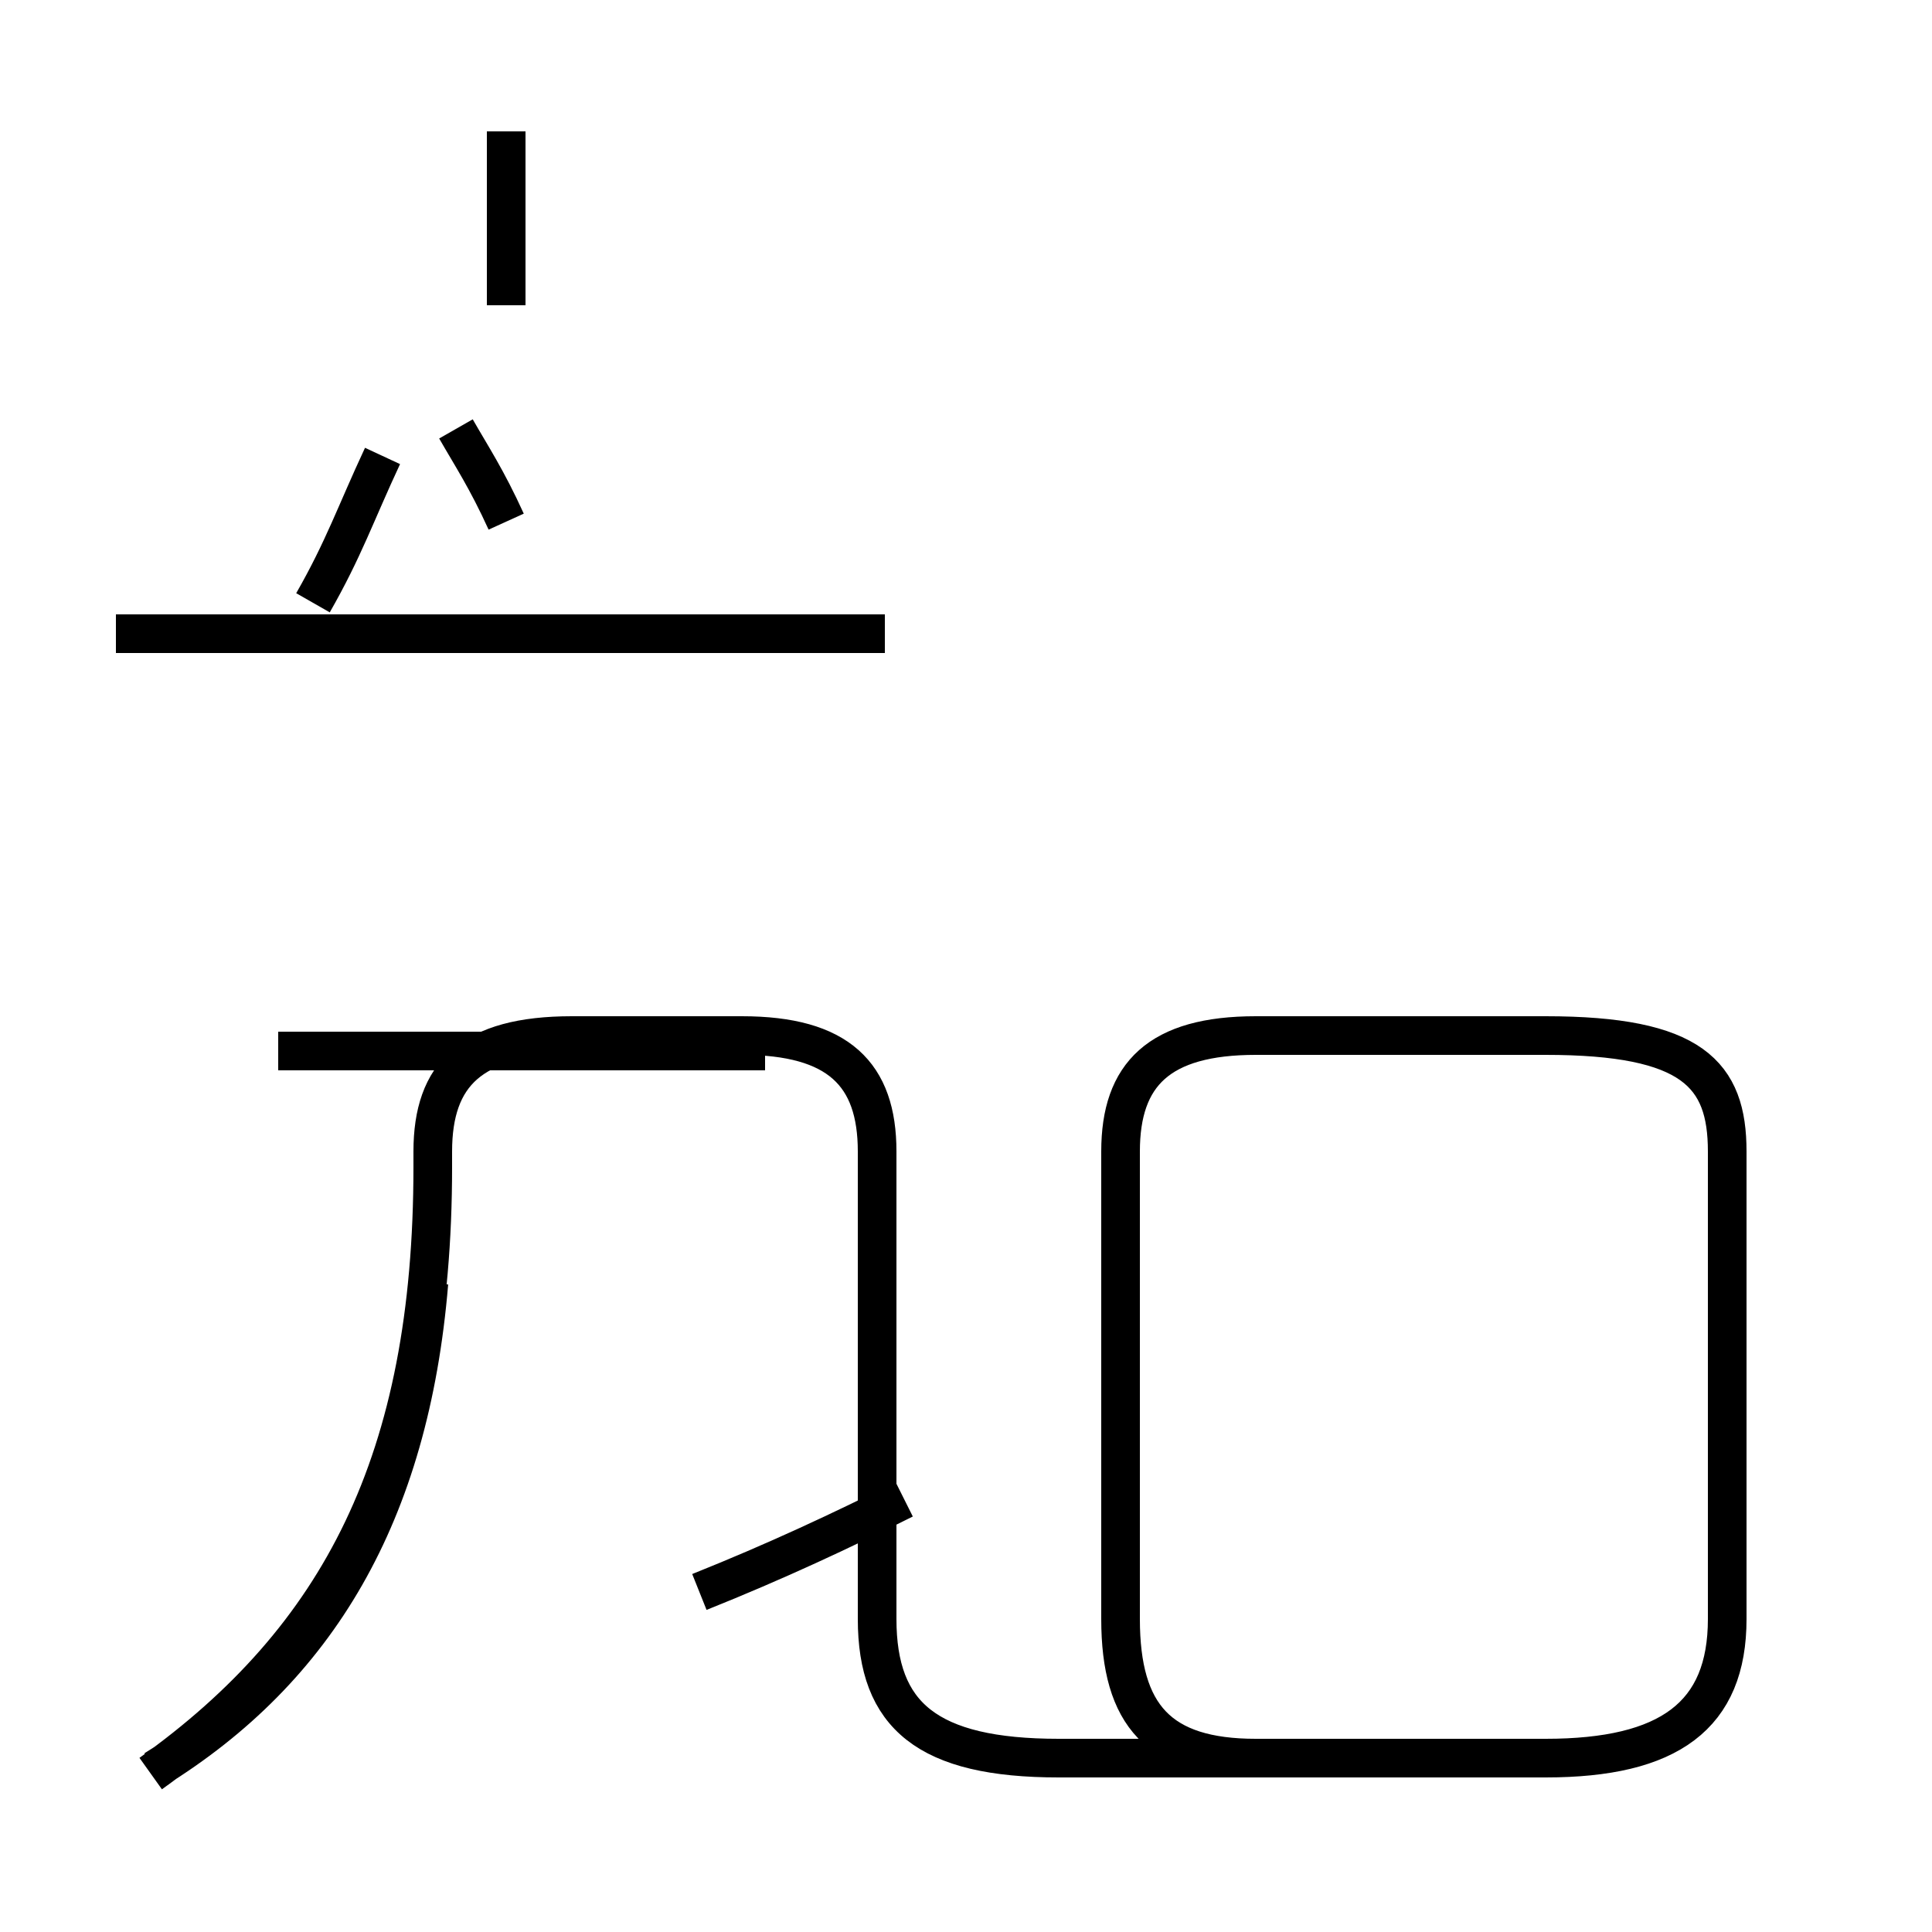 <?xml version='1.0' encoding='utf8'?>
<svg viewBox="0.0 -44.0 50.0 50.0" version="1.1" xmlns="http://www.w3.org/2000/svg">
<rect x="0.0" y="-44.0" width="50.0" height="50.0" fill="#808080" stroke="none"/>
<rect x="-1000" y="-1000" width="2000" height="2000" stroke="white" fill="white"/>
<g style="fill:none; stroke:#000000;  stroke-width:1">
<path d="M 22.9 27.6 L 3.0 27.6 M 13.1 30.5 C 12.6 31.6 12.2 32.2 11.8 32.9 M 8.1 28.4 C 8.9 29.8 9.2 30.7 9.9 32.2 M 13.1 36.1 L 13.1 40.6 M 4.0 -1.8 C 8.2 0.8 10.6 4.8 11.1 10.8 M 19.8 16.8 L 7.2 16.8 M 23.4 5.2 C 21.8 4.4 20.1 3.6 18.1 2.8 M 3.9 -1.9 C 8.8 1.6 11.2 6.2 11.2 13.8 L 11.2 14.2 C 11.2 16.2 12.2 17.2 14.8 17.2 L 19.2 17.2 C 21.7 17.2 22.7 16.2 22.7 14.2 L 22.7 2.1 C 22.7 -0.4 24.0 -1.5 27.4 -1.5 L 40.0 -1.5 C 43.2 -1.5 44.7 -0.4 44.7 2.1 L 44.7 14.2 C 44.7 16.2 43.8 17.2 40.0 17.2 L 32.5 17.2 C 30.0 17.2 29.0 16.2 29.0 14.2 L 29.0 2.1 C 29.0 -0.4 30.0 -1.5 32.5 -1.5 L 40.0 -1.5 C 43.2 -1.5 44.7 -0.4 44.7 2.1 L 44.7 14.2 C 44.7 16.2 43.8 17.2 40.0 17.2 L 32.5 17.2 C 30.0 17.2 29.0 16.2 29.0 14.2 L 29.0 2.1 C 29.0 -0.4 30.0 -1.5 32.5 -1.5 L 40.0 -1.5 C 43.2 -1.5 44.7 -0.4 44.7 2.1 L 44.7 14.2 C 44.7 16.2 43.8 17.2 40.0 17.2 L 32.5 17.2 C 30.0 17.2 29.0 16.2 29.0 14.2 L 29.0 2.1 C 29.0 -0.4 30.0 -1.5 32.5 -1.5 L 40.0 -1.5 C 43.2 -1.5 44.7 -0.4 44.7 2.1 L 44.7 14.2 C 44.7 16.2 43.8 17.2 40.0 17.2 L 32.5 17.2 C 30.0 17.2 29.0 16.2 29.0 14.2 L 29.0 2.1 C 29.0 -0.4 30.0 -1.5 32.5 -1.5 L 40.0 -1.5 C 43.2 -1.5 44.7 -0.4 44.7 2.1 L 44.7 14.2 C 44.7 16.2 43.8 17.2 40.0 17.2 L 32.5 17.2 C 30.0 17.2 29.0 16.2 29.0 14.2 L 29.0 2.1 C 29.0 -0.4 30.0 -1.5 32.5 -1.5 L 40.0 -1.5 C 43.2 -1.5 44.7 -0.4 44.7 2.1 L 44.7 14.2 C 44.7 16.2 43.8 17.2 40.0 17.2 L 32.5 17.2 C 30.0 17.2 29.0 16.2 29.0 14.2 L 29.0 2.1 C 29.0 -0.4 30.0 -1.5 32.5 -1.5 L 40.0 -1.5 C 43.2 -1.5 44.7 -0.4 44.7 2.1 L 44.7 14.2 C 44.7 16.2 43.8 17.2 40.0 17.2 L 32.5 17.2 C 30.0 17.2 29.0 16.2 29.0 14.2 L 29.0 2.1 C 29.0 -0.4 30.0 -1.5 32.5 -1.5 L 40.0 -1.5 C 43.2 -1.5 44.7 -0.4 44.7 2.1 L 44.7 14.2 C 44.7 16.2 43.8 17.2 40.0 17.2 L 32.5 17.2 C 30.0 17.2 29.0 16.2 29.0 14.2 L 29.0 2.1 C 29.0 -0.4 30.0 -1.5 32.5 -1.5 L 40.0 -1.5 C 43.2 -1.5 44.7 -0.4 44.7 2.1 L 44.7 14.2 C 44.7 16.2 43.8 17.2 40.0 17.2 L 32.5 17.2 C 30.0 17.2 29.0 16.2 29.0 14.2 L 29.0 2.1 C 29.0 -0.4 30.0 -1.5 32.5 -1.5 L 40.0 -1.5 C 43.2 -1.5 44.7 -0.4 44.7 2.1 L 44.7 14.2 C 44.7 16.2 43.8 17.2 40.0 17.2 L 32.5 17.2 C 30.0 17.2 29.0 16.2 29.0 14.2 L 29.0 2.1 C 29.0 -0.4 30.0 -1.5 32.5 -1.5 L 40.0 -1.5 C 43.2 -1.5 44.7 -0.4 44.7 2.1 L 44.7 14.2 C 44.7 16.2 43.8 17.2 40.0 17.2 L 32.5 17.2 C 30.0 17.2 29.0 16.2 29.0 14.2 L 29.0 2.1 C 29.0 -0.4 30.0 -1.5 32.5 -1.5 L 40.0 -1.5 C 43.2 -1.5 44.7 -0.4 44.7 2.1 L 44.7 14.2 C 44.7 16.2 43.8 17.2 40.0 17.2 L 32.5 17.2 C 30.0 17.2 29.0 16.2 29.0 14.2 L 29.0 2.1 C 29.0 -0.4 30.0 -1.5 32.5 -1.5 L 40.0 -1.5 C 43.2 -1.5 44.7 -0.4 44.7 2.1 L 44.7 14.2 C 44.7 16.2 43.8 17.2 40.0 17.2 L 32.5 17.2 C 30.0 17.2 29.0" transform="scale(1, -1)" />
</g>
</svg>